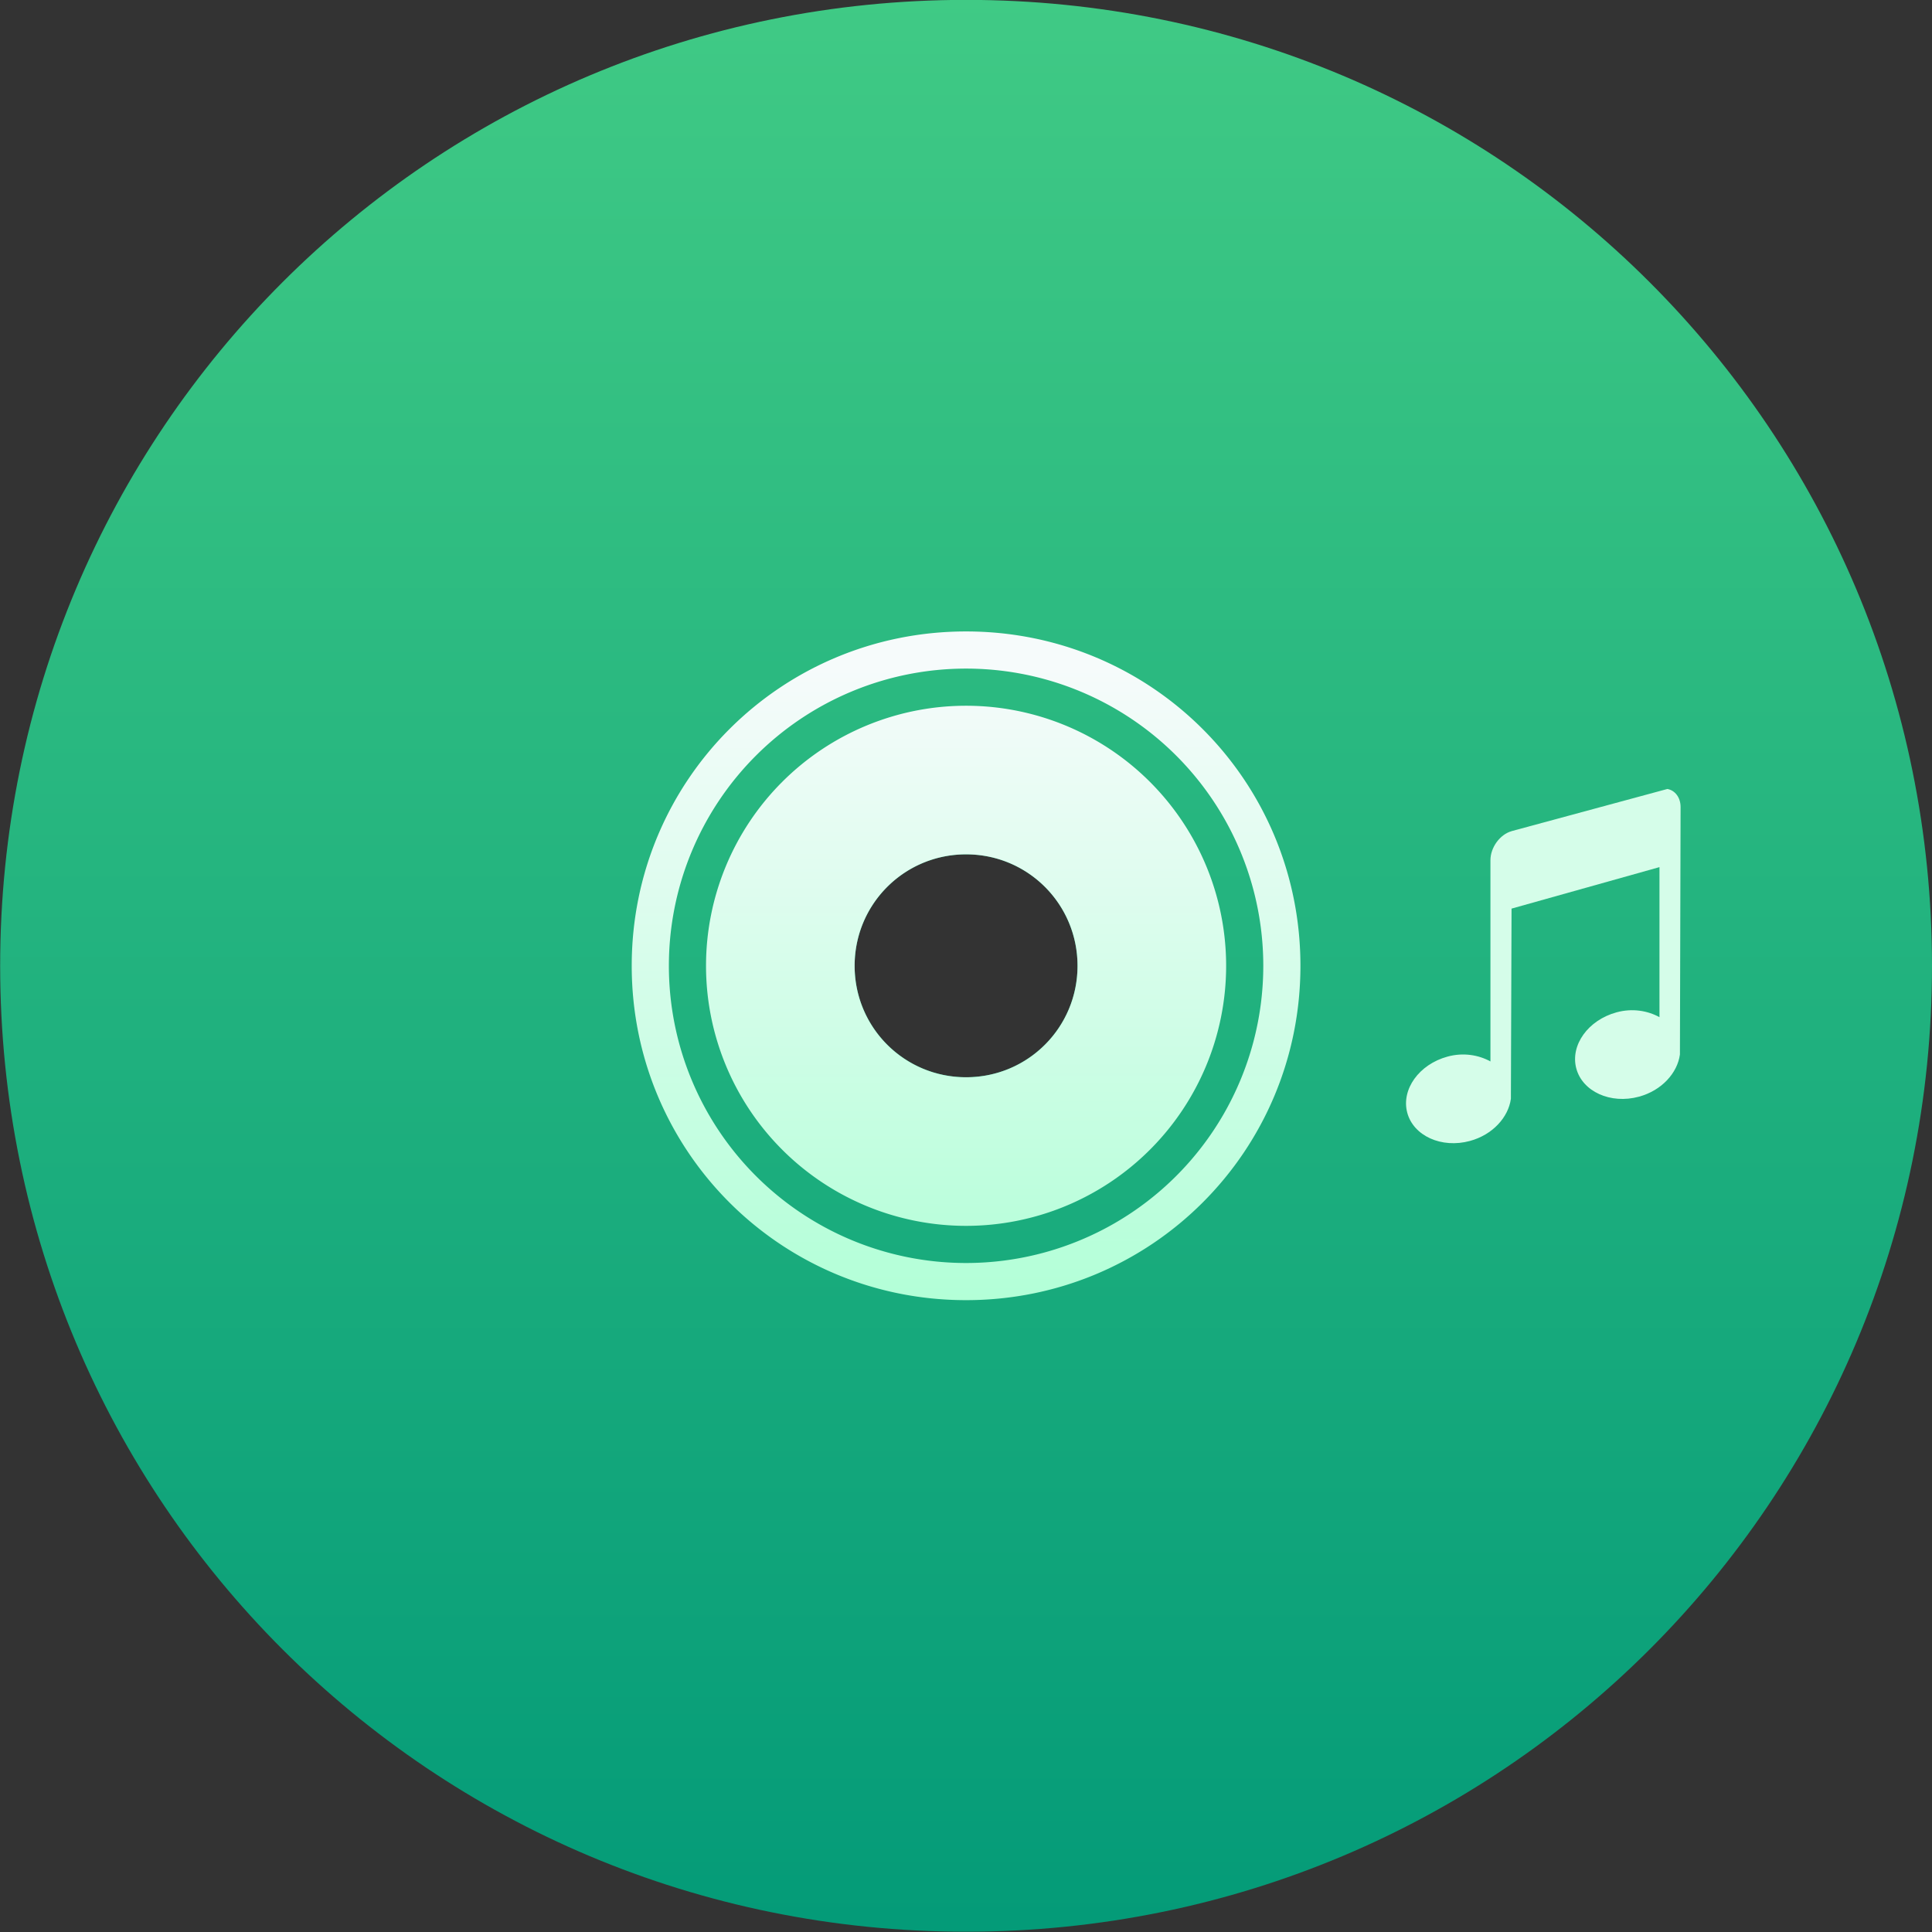 <svg viewBox="0 0 48 48" xmlns="http://www.w3.org/2000/svg"><rect x="0" y="0" width="48" height="48" fill="#333333" stroke="none"/><defs><linearGradient id="b" x2="0" y1="540.8" y2="506.8" gradientTransform="matrix(1.529 0 0 1.529 -592.8 -769.1)" gradientUnits="userSpaceOnUse"><stop stop-color="#049b78" offset="0"/><stop stop-color="#40ca85" offset="1"/></linearGradient><linearGradient id="a" x1="32.02" x2="32" y1="41.55" y2="24" gradientUnits="userSpaceOnUse"><stop stop-color="#b0ffd6" offset="0"/><stop stop-color="#f6fbfb" offset="1"/></linearGradient></defs><path transform="matrix(.923 0 0 .923-5.534-5.541)" d="m32 6c-14.4 0-26 11.6-26 26s11.6 26 26 26 26-11.6 26-26-11.6-26-26-26m0 23c1.662 0 3 1.338 3 3s-1.338 3-3 3-3-1.338-3-3 1.338-3 3-3z" fill="url(#b)"/><path transform="matrix(.923 0 0 .923-5.534-5.541)" d="m32 23c-4.986 0-9 4.01-9 9 0 4.986 4.01 9 9 9 4.986 0 9-4.01 9-9 0-4.986-4.01-9-9-9m0 1a8 8 0 0 1 8 8 8 8 0 0 1-8 8 8 8 0 0 1-8-8 8 8 0 0 1 8-8m0 1a7 7 0 0 0-7 7 7 7 0 0 0 7 7 7 7 0 0 0 7-7 7 7 0 0 0-7-7m0 4c1.662 0 3 1.338 3 3s-1.338 3-3 3-3-1.338-3-3 1.338-3 3-3" fill="url(#a)"/><path transform="matrix(.379 0 0 .379 -141 -180.5)" d="m471.12 530.74c-.767.215-1.385 1.072-1.385 1.904v13.19c-.778-.427-1.778-.599-2.814-.317-1.87.509-3.041 2.153-2.641 3.671.401 1.519 2.243 2.367 4.112 1.858 1.492-.406 2.52-1.554 2.684-2.765l.043-12.465 9.697-2.72v9.836c-.778-.427-1.778-.599-2.814-.317-1.87.509-3.041 2.153-2.641 3.671.401 1.519 2.243 2.367 4.112 1.858 1.492-.406 2.52-1.554 2.684-2.765l.043-16.227c0-.624-.368-1.091-.866-1.179l-10.216 2.765" fill="#d5fde9"/></svg>
